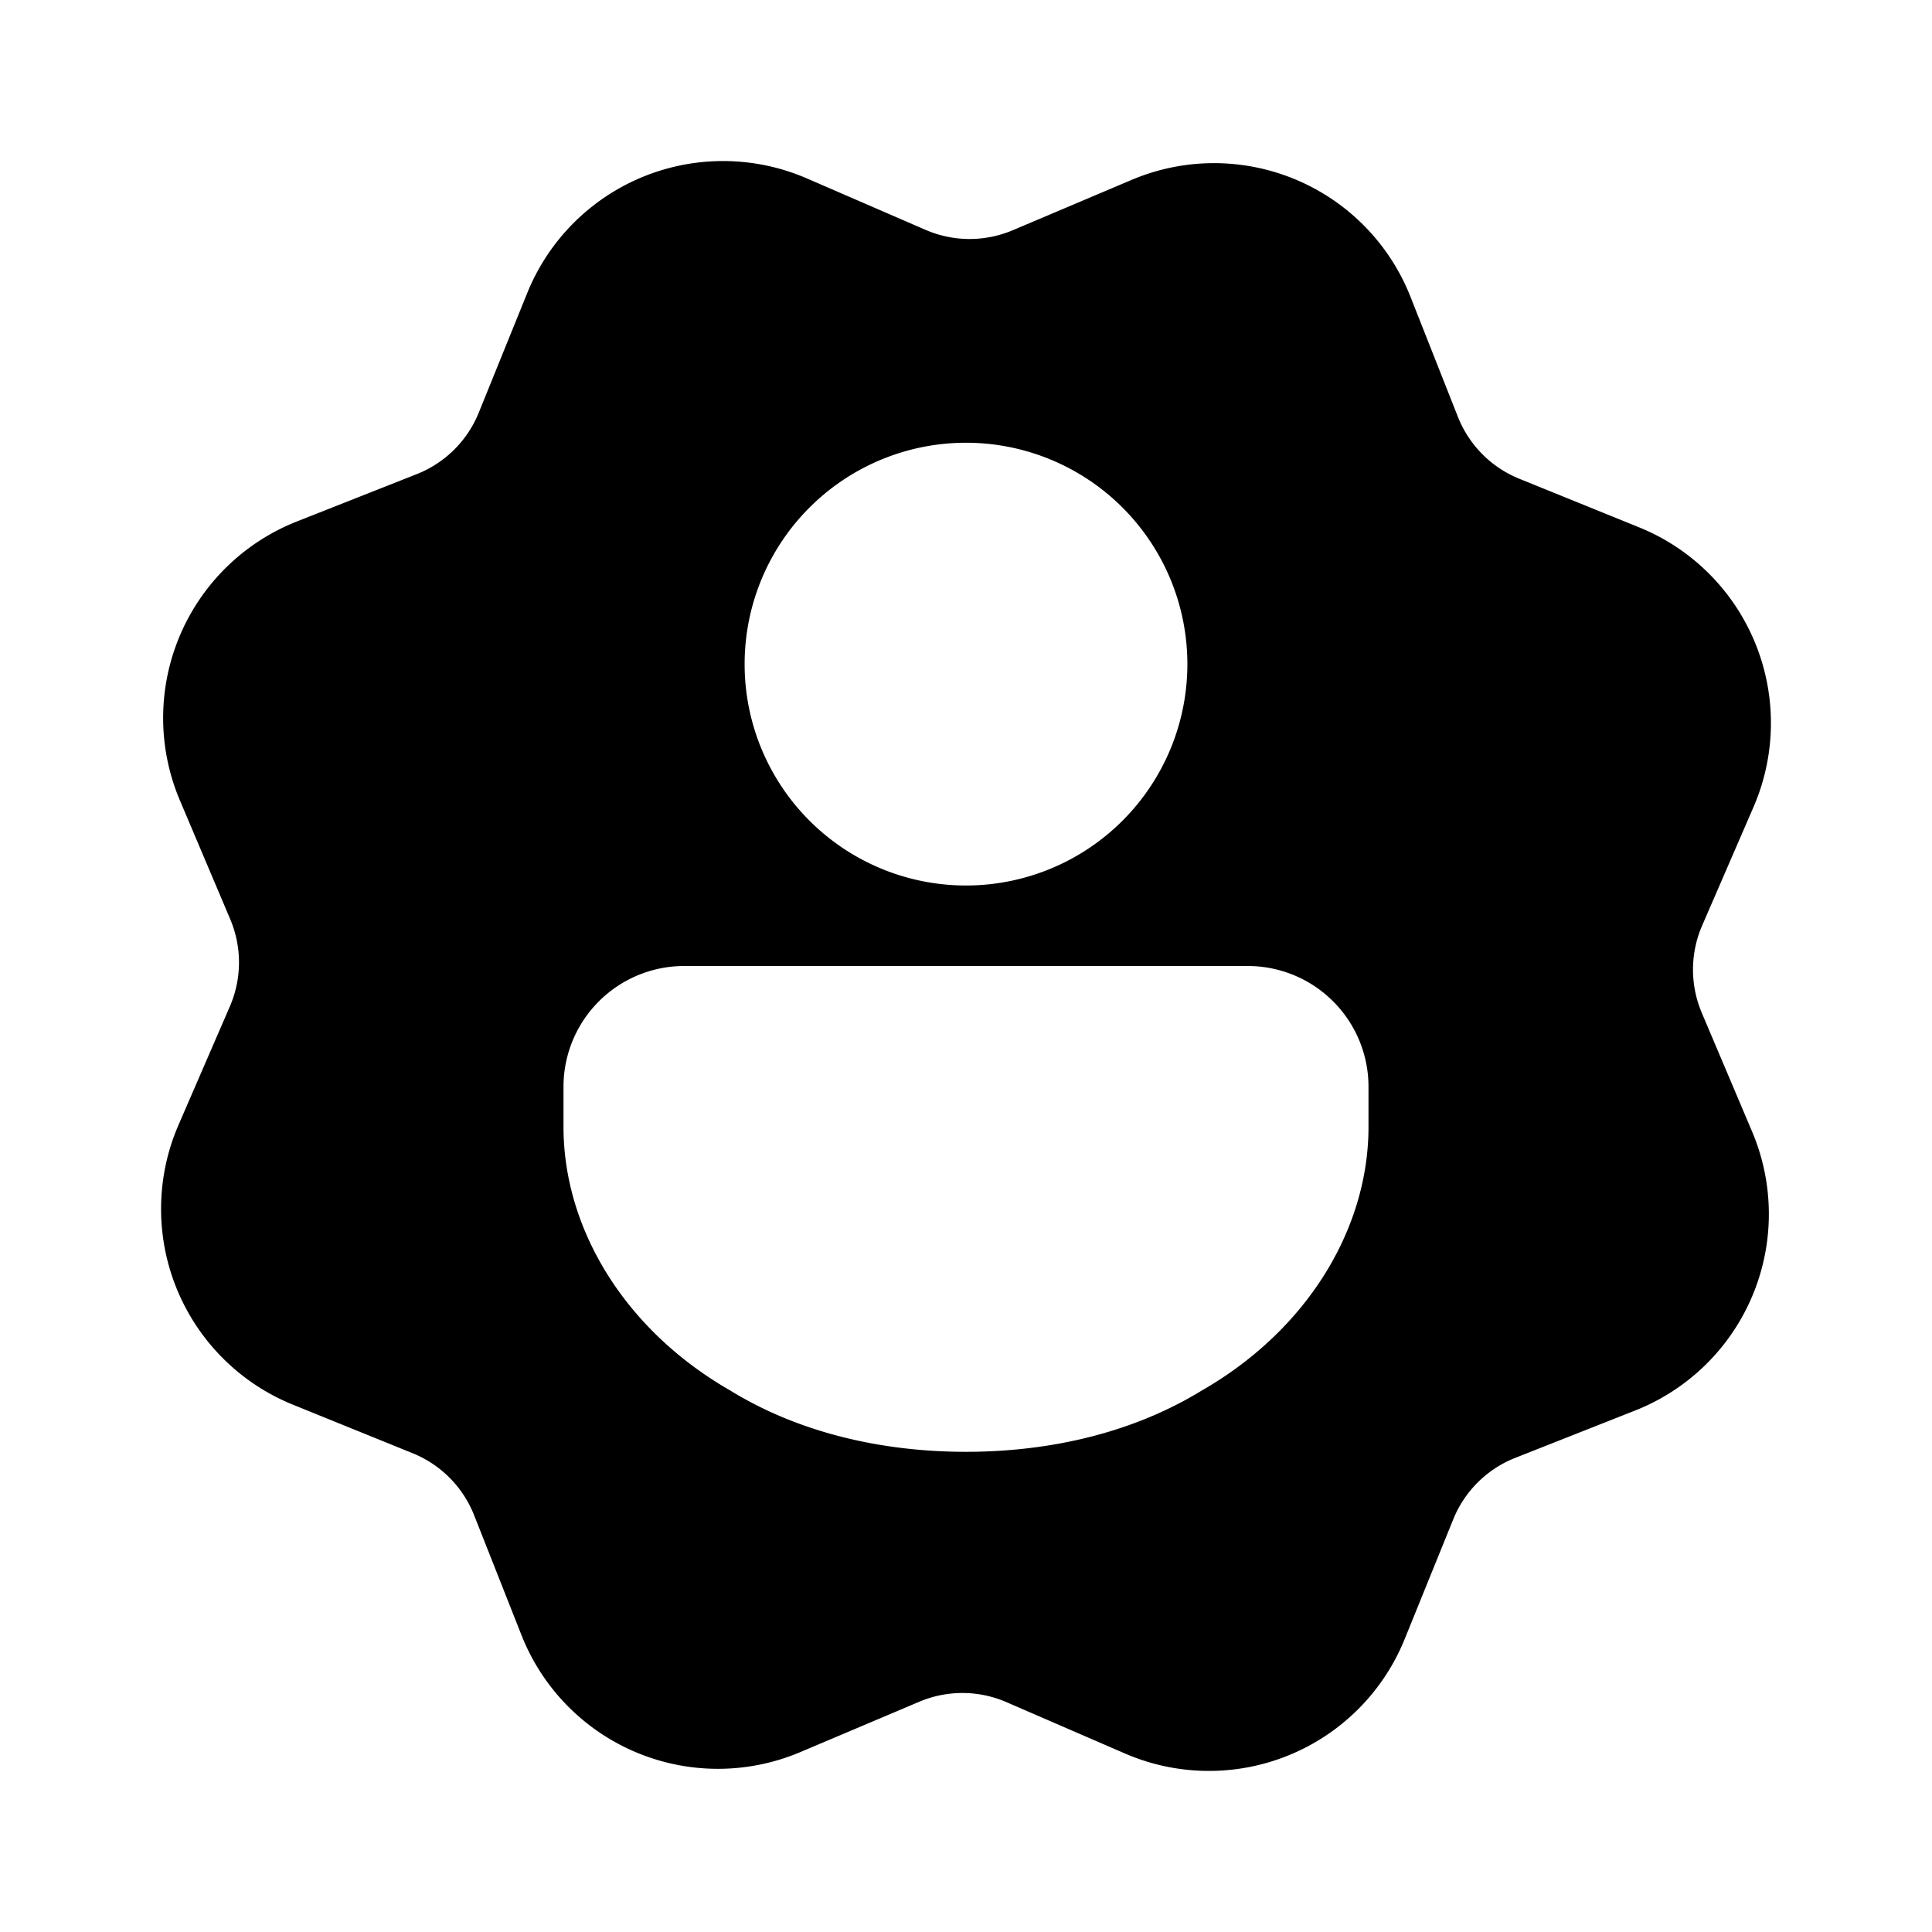 <svg xmlns="http://www.w3.org/2000/svg" width="1em" height="1em" viewBox="0 0 48 48"><path fill="currentColor" d="M13.1 7.278a5.247 5.247 0 0 1 6.95-2.844l2.946 1.277c.69.299 1.472.302 2.164.01l2.958-1.253a5.247 5.247 0 0 1 6.924 2.903l1.18 2.987a2.75 2.75 0 0 0 1.524 1.536l2.976 1.207a5.247 5.247 0 0 1 2.844 6.948l-1.277 2.947a2.75 2.75 0 0 0-.01 2.164l1.253 2.958a5.247 5.247 0 0 1-2.903 6.924l-2.987 1.18a2.75 2.75 0 0 0-1.536 1.524l-1.207 2.976a5.247 5.247 0 0 1-6.948 2.844l-2.947-1.277a2.75 2.75 0 0 0-2.164-.01l-2.958 1.252a5.247 5.247 0 0 1-6.924-2.902l-1.18-2.987a2.75 2.75 0 0 0-1.524-1.536l-2.976-1.207a5.247 5.247 0 0 1-2.844-6.948l1.277-2.947c.299-.69.302-1.472.01-2.164l-1.253-2.958a5.247 5.247 0 0 1 2.903-6.924l2.987-1.18a2.75 2.75 0 0 0 1.536-1.524zM30.036 24H17a3 3 0 0 0-3 3v1c0 2.487 1.48 5.02 4.15 6.551c1.66 1.02 3.704 1.519 5.85 1.519c2.142 0 4.183-.498 5.843-1.514C32.517 33.026 34 30.49 34 28v-1a3 3 0 0 0-3-3h-.966M24 11a5.5 5.5 0 1 0 0 11a5.5 5.5 0 0 0 0-11"/></svg>